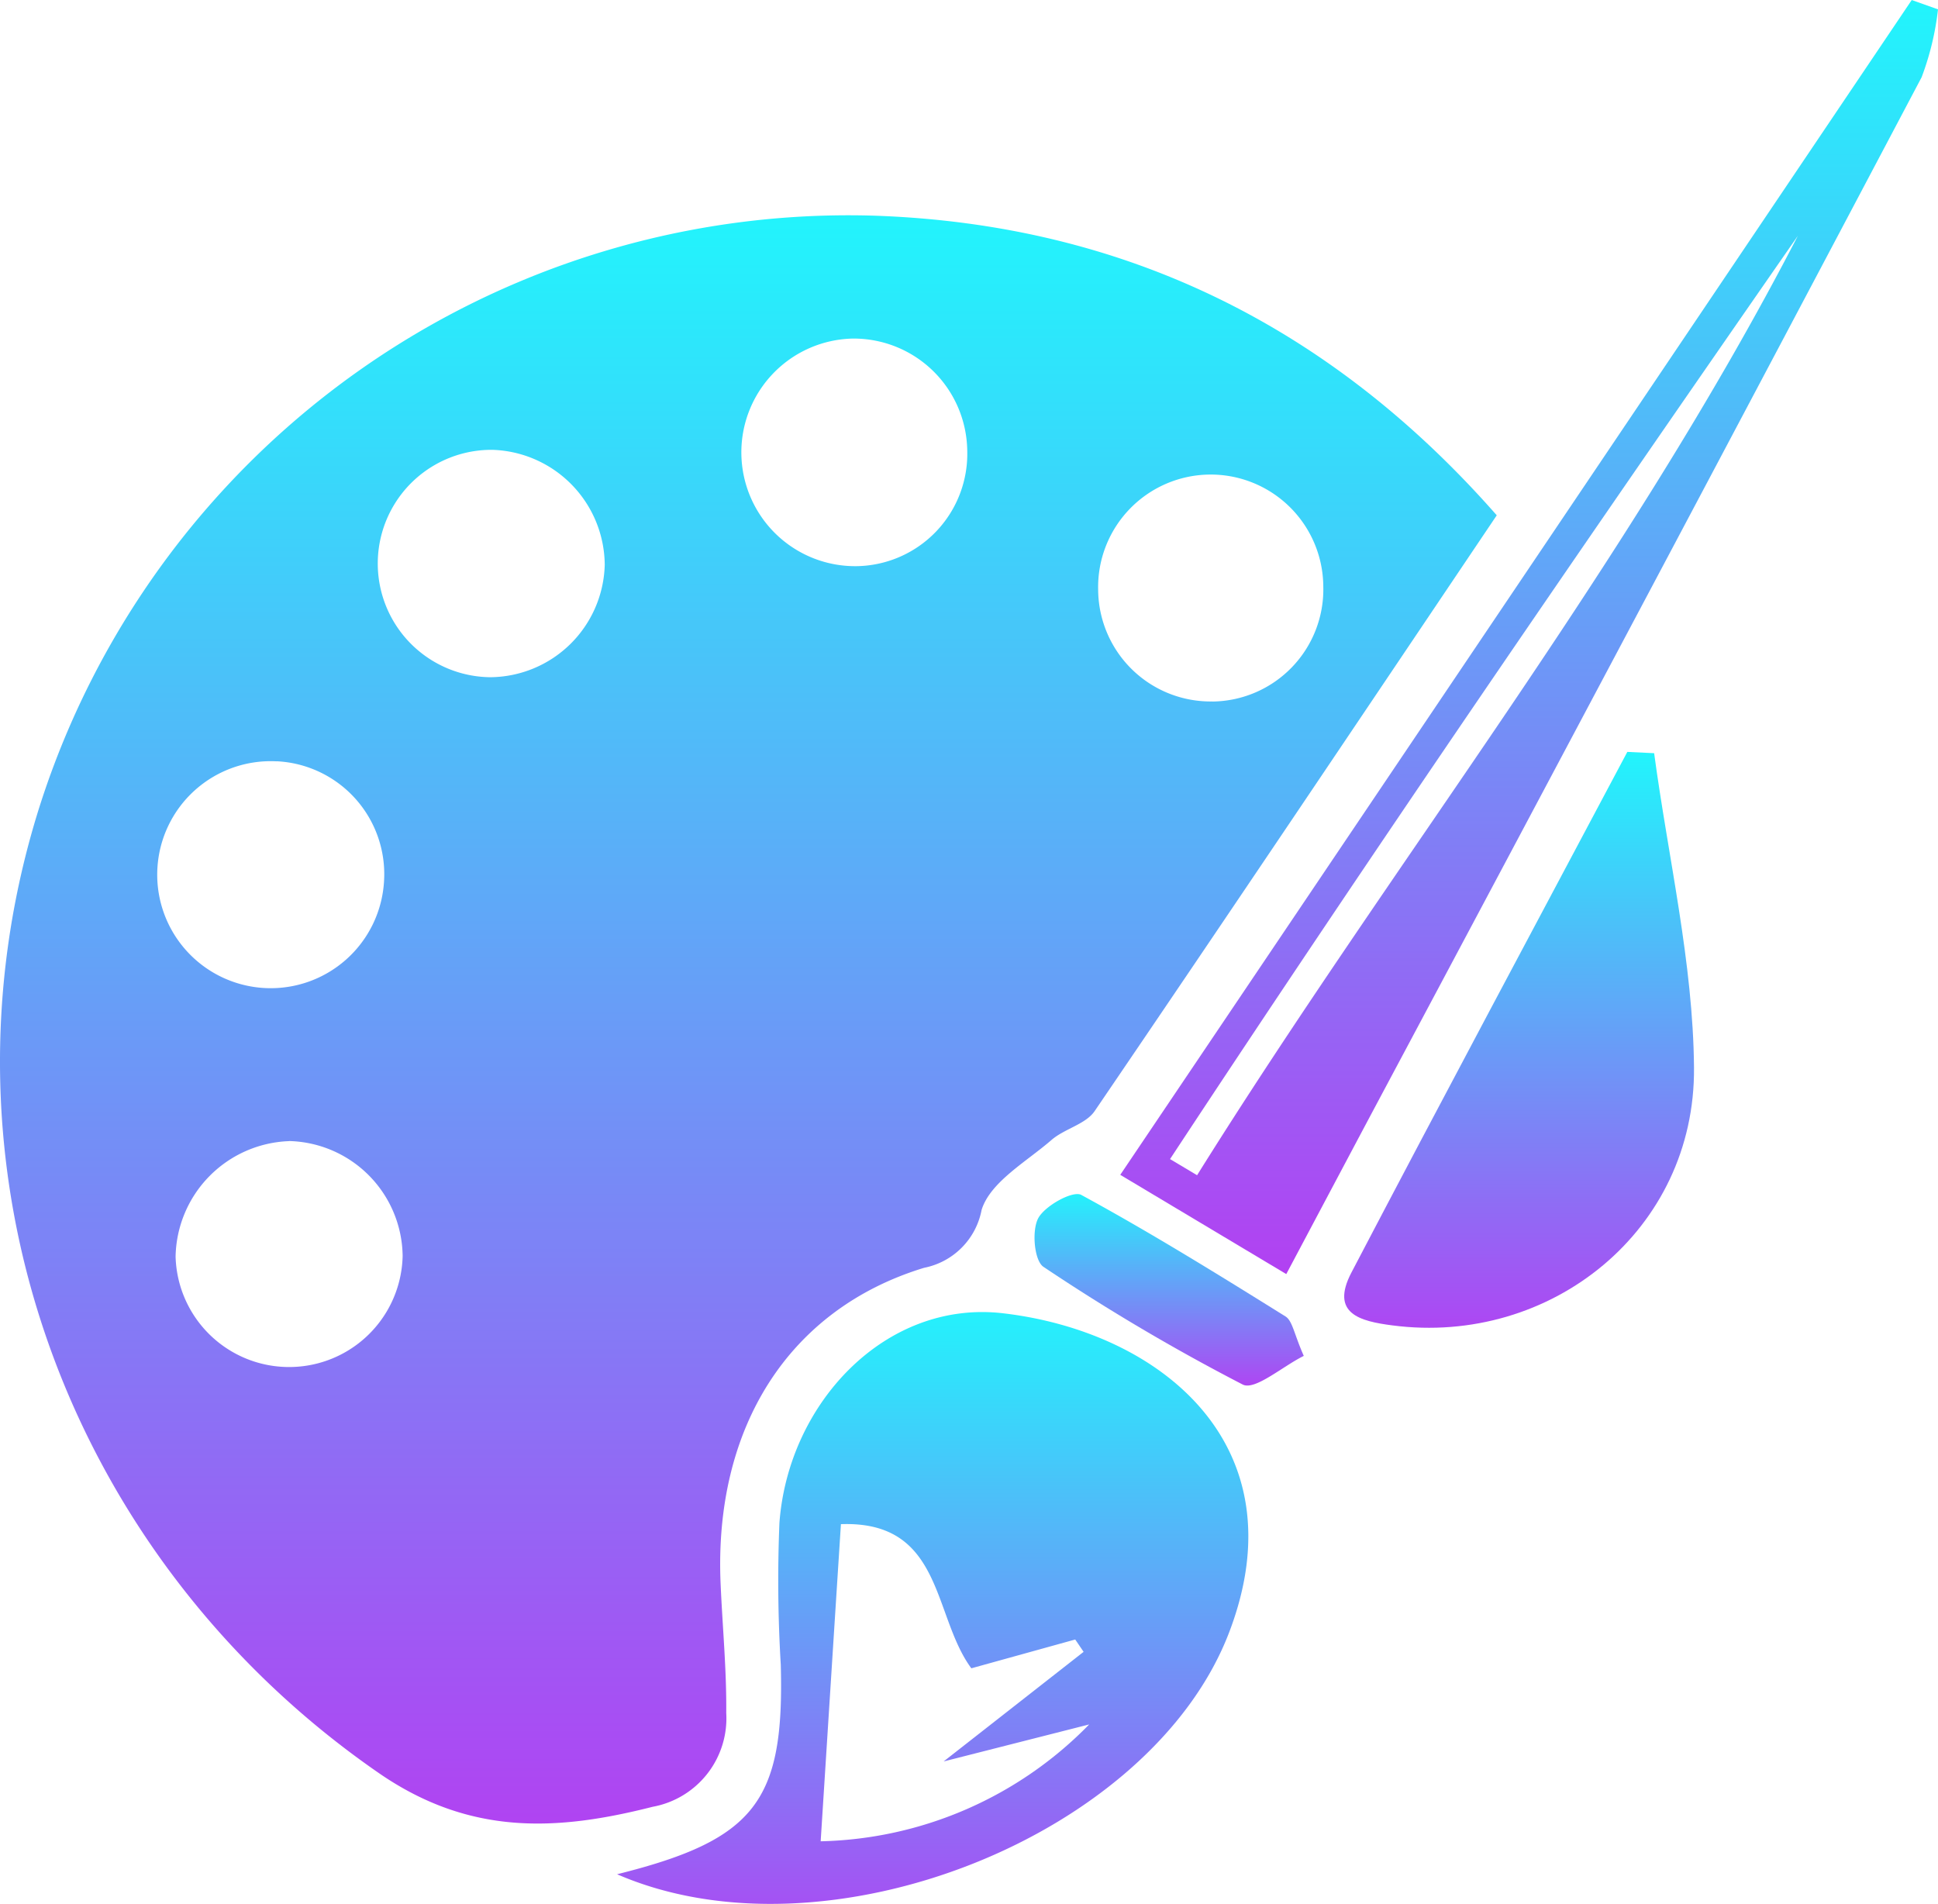 <svg xmlns="http://www.w3.org/2000/svg" xmlns:xlink="http://www.w3.org/1999/xlink" width="109.96" height="108.018" viewBox="0 0 109.96 108.018">
  <defs>
    <linearGradient id="linear-gradient" x1="0.5" x2="0.5" y2="1" gradientUnits="objectBoundingBox">
      <stop offset="0" stop-color="#21f5fc"/>
      <stop offset="1" stop-color="#b241f2"/>
    </linearGradient>
  </defs>
  <g id="art" transform="translate(-1992.827 -462.9)">
    <path id="Path_705" data-name="Path 705" d="M2077.751,497.351c-7.665,11.386-15.2,22.619-22.813,33.8-.512.752-1.71,1-2.45,1.641-1.433,1.243-3.469,2.38-3.965,3.964a4.135,4.135,0,0,1-3.264,3.289c-7.7,2.347-11.931,9.082-11.546,17.918.106,2.447.344,4.894.32,7.339a5.1,5.1,0,0,1-4.172,5.322c-5.423,1.378-10.372,1.657-15.545-1.917-17.788-12.292-25.744-34.328-19.238-54.854a48.174,48.174,0,0,1,47.4-33.5C2056.6,480.848,2068.311,486.606,2077.751,497.351Zm-30.044-3.7a6.445,6.445,0,0,0-6.49-6.327,6.457,6.457,0,0,0,.262,12.912A6.376,6.376,0,0,0,2047.707,493.647Zm-20.568,6.511a6.578,6.578,0,0,0-6.357-6.525,6.448,6.448,0,0,0-.141,12.9A6.547,6.547,0,0,0,2027.139,500.159Zm34.485,7.755a6.363,6.363,0,0,0,6.285-6.537,6.388,6.388,0,1,0-12.774.2A6.382,6.382,0,0,0,2061.624,507.913Zm-53.095,3.393a6.44,6.44,0,1,0,6.088,6.8A6.412,6.412,0,0,0,2008.529,511.306Zm.69,21.548a6.679,6.679,0,0,0-6.429,6.552,6.443,6.443,0,0,0,12.882-.038A6.6,6.6,0,0,0,2009.219,532.853Z" transform="translate(0 -5.215)" fill="url(#linear-gradient)"/>
    <path id="Path_706" data-name="Path 706" d="M2042.809,601.063c7.859-1.959,9.5-4.153,9.287-11.893a79.752,79.752,0,0,1-.076-8.047c.508-6.821,6.051-12.659,12.681-11.888,8.894,1.035,16.889,7.447,12.845,18.079C2073.142,598.9,2054.7,606.225,2042.809,601.063Zm12.7-19.863c-.4,6.225-.774,12.115-1.149,17.993a21.95,21.95,0,0,0,15.235-6.63l-8.259,2.1,7.943-6.219-.476-.7-5.894,1.634C2060.7,586.39,2061.321,580.993,2055.51,581.2Z" transform="translate(-14.969 -31.826)" fill="url(#linear-gradient)"/>
    <path id="Path_707" data-name="Path 707" d="M2129.963,463.431a15.937,15.937,0,0,1-.93,3.853q-15.521,29.387-31.166,58.709c-1.579,2.97-3.156,5.942-4.882,9.193l-9.42-5.631,44.908-66.654Zm-43.573,65.23,1.534.916c11.178-17.887,24.358-34.478,34.088-53.3C2109.965,493.624,2098,511.027,2086.39,528.661Z" transform="translate(-27.176 0)" fill="url(#linear-gradient)"/>
    <path id="Path_708" data-name="Path 708" d="M2119.289,523.874c.8,5.947,2.213,11.89,2.262,17.843.076,9.2-8.107,15.8-17.121,14.62-1.8-.235-3.543-.651-2.316-3,5.167-9.873,10.428-19.7,15.654-29.537Z" transform="translate(-32.608 -18.241)" fill="url(#linear-gradient)"/>
    <path id="Path_709" data-name="Path 709" d="M2091.9,568.791c-1.219.607-2.773,1.975-3.462,1.627a115.547,115.547,0,0,1-11.306-6.678c-.525-.345-.675-2.053-.3-2.758s1.963-1.584,2.442-1.325c3.945,2.146,7.771,4.516,11.585,6.894C2091.261,566.8,2091.347,567.545,2091.9,568.791Z" transform="translate(-25.098 -28.964)" fill="url(#linear-gradient)"/>
  </g>
</svg>
